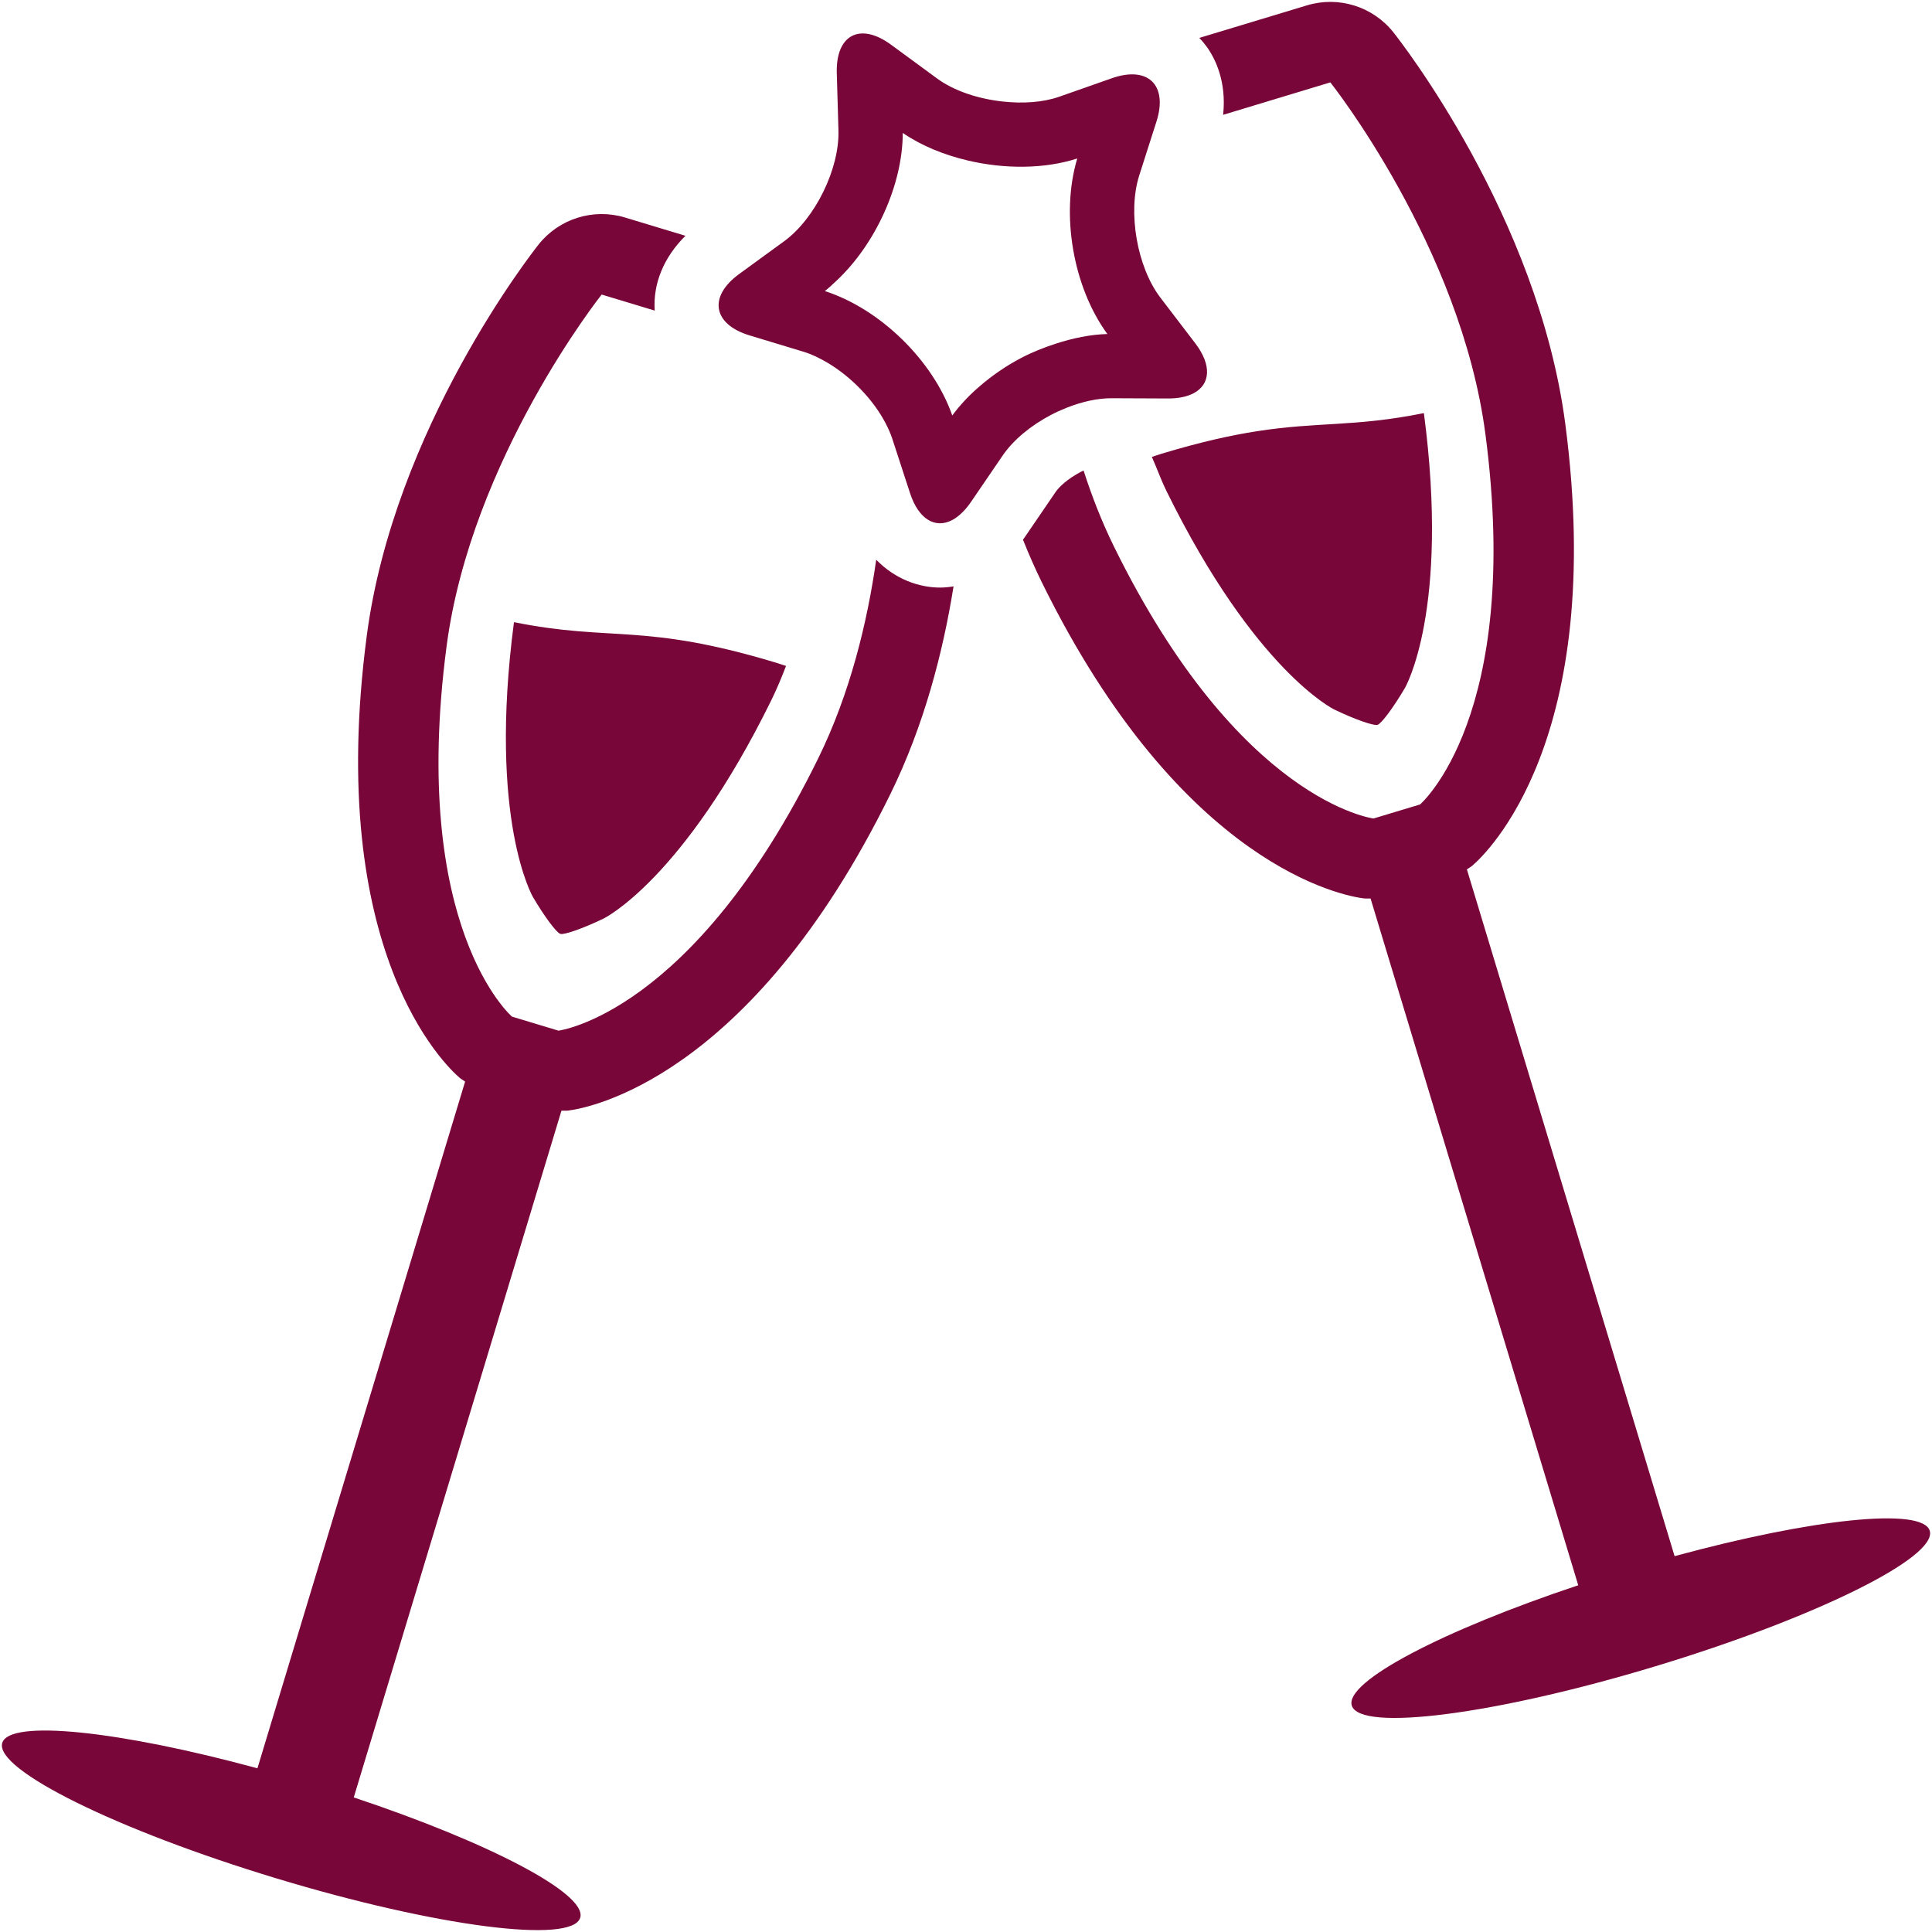 <?xml version="1.0" encoding="iso-8859-1"?>
<!DOCTYPE svg PUBLIC "-//W3C//DTD SVG 1.1//EN" "http://www.w3.org/Graphics/SVG/1.1/DTD/svg11.dtd">
<svg 
 version="1.1" xmlns="http://www.w3.org/2000/svg" xmlns:xlink="http://www.w3.org/1999/xlink" x="0px" y="0px" width="512px"
	 height="512px" viewBox="0 0 512 512" style="enable-background:new 0 0 512 512;" xml:space="preserve"
><g fill="#780639" id="afcae5a789ccd549f9c6e2a2f817c82e"><g></g><path style="display: inline; " d="M282.681,108.055c4.034-1.601,8.188-2.537,11.96-2.52l14.838,0.066
		c2.819,0.017,5.11-0.482,6.82-1.376c4.449-2.337,4.923-7.398,0.457-13.249l-9.257-12.123c-6.171-8.097-8.691-22.643-5.594-32.341
		l3.307-10.359l1.256-3.917c3.094-9.698-2.229-14.871-11.831-11.498l-13.902,4.886c-4.358,1.53-9.739,1.871-15.087,1.272
		c-6.43-0.715-12.809-2.799-17.292-6.084l-12.226-8.966c-4.1-3.011-7.772-3.668-10.38-2.3c-2.603,1.373-4.146,4.766-3.992,9.852
		l0.441,15.154c0.299,10.176-6.18,23.4-14.409,29.393l-6.246,4.549l-5.66,4.125c-8.226,5.992-6.986,13.312,2.753,16.264
		l14.347,4.346c2.129,0.645,4.283,1.692,6.404,2.957c6.221,3.714,12.01,9.685,15.266,15.902c0.715,1.364,1.335,2.736,1.784,4.1
		l4.732,14.497c2.283,6.995,6.72,9.477,11.17,7.14c0.915-0.479,1.834-1.185,2.736-2.083c0.773-0.765,1.53-1.672,2.267-2.749
		l6.999-10.255l1.363-2c2.87-4.208,7.561-8.018,12.801-10.771C279.869,109.253,281.267,108.616,282.681,108.055z M259.8,102.212
		c-1.389,1.189-2.711,2.416-3.917,3.697c-1.29,1.36-2.47,2.761-3.522,4.2c-5.094-14.563-19.092-28.245-33.771-32.973
		c1.015-0.782,1.971-1.701,2.94-2.599c10.392-9.64,17.703-25.496,17.711-39.311c4.911,3.376,10.92,5.826,17.271,7.319
		c9.743,2.287,20.285,2.267,28.965-0.545c-0.017,0.042-0.017,0.092-0.033,0.133c-4.375,14.75-1.057,33.958,8.018,46.384
		c-4.429,0.121-9.124,1.069-13.803,2.604c-3.064,0.998-6.117,2.204-9.074,3.759C266.629,96.96,263.007,99.459,259.8,102.212z
		 M136.208,164.877c26.016,5.248,34.225,0.096,69.514,10.762c0.923,0.283,1.705,0.565,2.586,0.844
		c-1.185,3.082-2.453,6.134-3.875,9.032c-23.471,47.778-44.463,57.904-44.463,57.904c-5.281,2.558-10.446,4.387-11.469,4.071
		c-1.031-0.308-4.296-4.708-7.261-9.765C141.24,237.727,129.313,217.367,136.208,164.877z M249.112,155.712
		c1.206,0,2.404-0.125,3.589-0.312c-2.798,17.479-7.831,36.899-16.75,55.055c-37.29,75.894-80.547,83.263-85.362,83.853
		c-0.599,0.075-1.198,0.009-1.797,0.033L93.749,476.336c35.901,11.964,61.929,25.55,60.016,31.875
		c-2.133,7.049-38.15,2.396-80.443-10.4c-42.296-12.792-74.854-28.873-72.725-35.922c1.913-6.32,31.106-3.206,67.626,6.729
		l55.038-181.994c-0.486-0.357-1.027-0.637-1.484-1.027c-3.676-3.164-35.597-33.269-24.581-117.109
		c7.223-54.967,43.993-101.743,45.548-103.71c5.444-6.836,14.513-9.668,22.88-7.14l16.027,4.845
		c-5.747,5.706-8.616,12.638-8.15,19.824l-14.056-4.25c0,0-34.562,43.482-41.095,93.21c-9.831,74.812,17.333,98.15,17.333,98.15
		l6.15,1.854l6.159,1.863c0,0,35.535-4.366,68.808-72.093c8.5-17.291,13.033-36.092,15.407-52.705
		C237.335,153.591,243.677,155.712,249.112,155.712z M511.402,405.666c2.13,7.048-30.424,23.129-72.725,35.921
		c-42.292,12.796-78.305,17.449-80.442,10.4c-1.913-6.325,24.119-19.911,60.016-31.875l-55.034-181.994
		c-0.606-0.025-1.205,0.041-1.805-0.034c-4.807-0.59-48.074-7.963-85.36-83.853c-1.813-3.693-3.451-7.444-4.957-11.22
		c0.1-0.141,0.217-0.266,0.316-0.416l8.375-12.271c0.874-1.285,3.14-3.439,6.646-5.282c0.254-0.133,0.482-0.212,0.732-0.336
		c2.179,6.787,4.815,13.557,8.034,20.11c33.276,67.726,68.81,72.093,68.81,72.093l6.162-1.863l6.155-1.854
		c0,0,27.163-23.338,17.324-98.15c-6.529-49.728-41.095-93.21-41.095-93.21l-28.413,8.6c0.948-8.875-2.121-14.996-4.417-18.135
		c-0.582-0.799-1.214-1.547-1.888-2.254l28.544-8.629c8.369-2.528,17.436,0.304,22.875,7.141
		c1.563,1.967,38.325,48.742,45.553,103.71c11.012,83.84-20.909,113.944-24.586,117.108c-0.457,0.392-0.989,0.67-1.48,1.027
		l55.043,181.995C480.297,402.459,509.49,399.345,511.402,405.666z M307.84,120.24c10.38-3.136,18.381-4.886,25.218-5.955
		c16.401-2.562,25.935-1.106,44.29-4.808c6.903,52.489-5.031,72.85-5.031,72.85c-2.961,5.057-6.229,9.457-7.253,9.764
		c-1.031,0.316-6.188-1.514-11.478-4.071c0,0-20.986-10.126-44.465-57.903c-1.048-2.142-1.951-4.42-2.861-6.679
		c-0.32-0.798-0.698-1.551-1.007-2.354C306.131,120.805,306.917,120.522,307.84,120.24z"></path></g></svg>